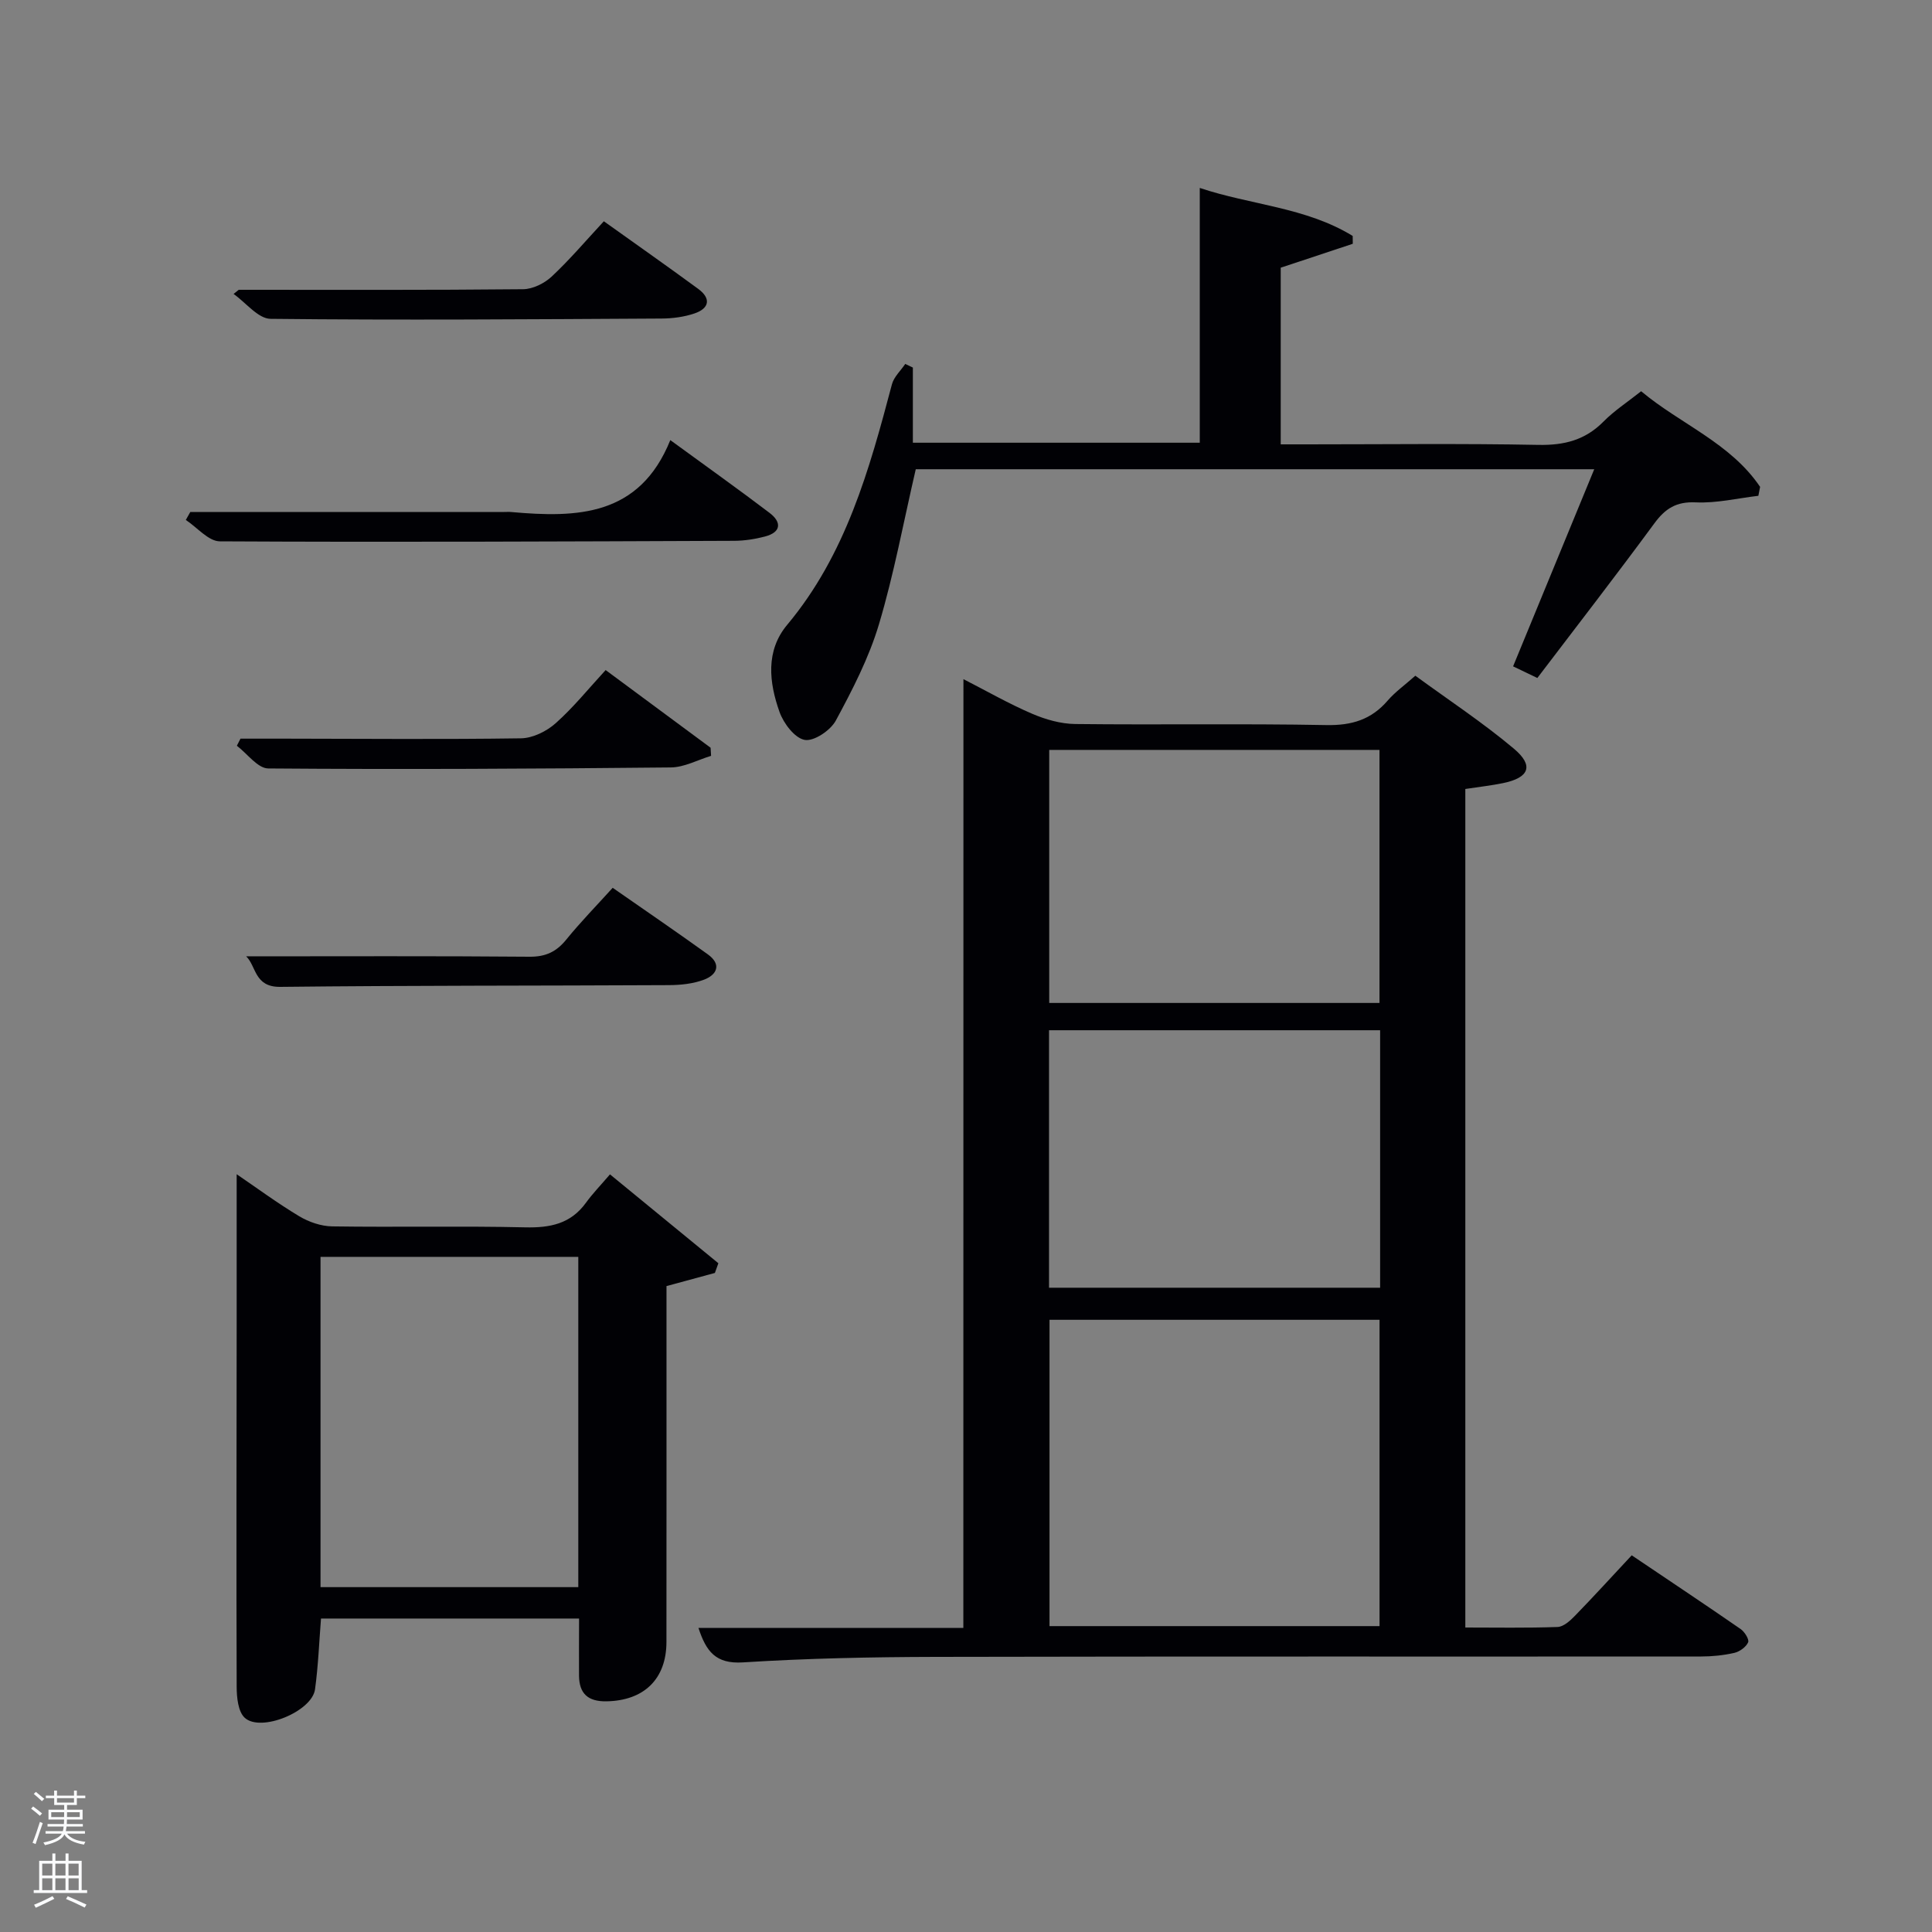<svg enable-background="new 0 0 400 400" viewBox="0 0 400 400" xmlns="http://www.w3.org/2000/svg"><rect x="0" y="0" width="400" height="400" fill="#808080" stroke="none"/><path d="m6.44 374.46.42-.45c.65.47 1.27.95 1.85 1.44l-.45.49c-.65-.56-1.25-1.06-1.82-1.48m.93 7.33-.63-.26c.55-1.36 1.05-2.8 1.52-4.33.19.1.38.19.59.27-.46 1.29-.95 2.73-1.48 4.32m-.38-10.38.44-.42c.43.34 1.01.82 1.74 1.44l-.49.49c-.53-.51-1.09-1.01-1.69-1.51m2.5.35h1.72v-1.04h.59v1.04h3.52v-1.04h.59v1.04h1.75v.53h-1.75v1.42h-2.03v.97h3.22v2.03h-3.24c0 .35-.01.66-.03.93h3.32v.53h-3.37c-.03.27-.08.58-.15.94h3.96v.53h-3.71c.67.92 1.93 1.48 3.79 1.68-.13.24-.23.44-.29.59-2.13-.38-3.48-1.08-4.04-2.12-.43.97-1.77 1.72-4.03 2.23-.09-.19-.2-.37-.33-.55 2.1-.42 3.37-1.03 3.81-1.83h-3.36v-.53h3.58c.08-.29.13-.61.16-.94h-3.33v-.53h3.39c.02-.27.04-.58.04-.93h-3.23v-2.03h3.25v-.97h-2.07v-1.42h-1.73zm1.12 3.44v1h2.65c.01-.3.02-.44.02-.4v-.25-.35zm1.19-2h3.52v-.91h-3.52zm4.71 2h-2.63v.59c0 .15-.01.28-.01.4h2.64z" fill="#fafbfc"/><path d="m13.56 383.74h.63v1.52h2.72v6.07h1.13v.6h-11.06v-.6h1.13v-6.07h2.73v-1.52h.63v1.52h2.1v-1.52zm-2.69 8.83.38.56c-1.24.63-2.53 1.25-3.85 1.85-.1-.21-.21-.42-.34-.63 1.36-.55 2.63-1.15 3.81-1.78m-2.13-4.27h2.1v-2.45h-2.1zm0 3.04h2.1v-2.46h-2.1zm2.72-3.04h2.1v-2.45h-2.1zm0 3.04h2.1v-2.46h-2.1zm6.07 3.6c-1.41-.71-2.7-1.3-3.86-1.78l.35-.56c1.45.62 2.75 1.19 3.88 1.72zm-1.25-9.09h-2.1v2.45h2.1zm-2.09 5.49h2.1v-2.46h-2.1z" fill="#fafbfc"/><g fill="#010105"><path d="m199.47 140.61c4.83 2.47 9.39 5.09 14.19 7.15 2.79 1.2 5.96 2.11 8.97 2.14 17.33.2 34.66-.11 51.98.22 5.26.1 9.31-1.13 12.71-5.09 1.5-1.74 3.43-3.11 5.71-5.13 6.87 5.02 13.96 9.69 20.41 15.11 4.2 3.53 3.16 6.02-2.27 7.13-2.43.5-4.91.77-7.79 1.21v173.61c6.25 0 12.67.12 19.09-.11 1.24-.04 2.62-1.3 3.6-2.31 3.94-4.05 7.74-8.23 11.76-12.53 8.02 5.41 15.33 10.27 22.54 15.26.83.57 1.83 2.17 1.56 2.76-.44.98-1.75 1.92-2.85 2.18-2.24.51-4.59.75-6.9.75-52.82.04-105.64-.04-158.46.08-13.31.03-26.63.3-39.9 1.14-5.65.36-7.62-2.28-9.21-7.13h54.84c.02-65.49.02-130.66.02-196.44zm17.82 132.64v63.42h68.33c0-21.38 0-42.42 0-63.42-22.97 0-45.56 0-68.33 0zm-.1-6.64h68.55c0-17.98 0-35.57 0-53.31-22.96 0-45.67 0-68.55 0zm.04-58.96h68.38c0-17.73 0-35.1 0-52.39-22.98 0-45.57 0-68.38 0z"/><path d="m119.89 335.1c-18.13 0-35.6 0-53.43 0-.39 4.91-.57 9.82-1.24 14.67-.63 4.58-11.25 8.96-14.57 5.86-1.36-1.28-1.64-4.2-1.65-6.37-.09-25.3-.02-50.61 0-75.91.01-9.95 0-19.9 0-30.24 4.06 2.76 8.37 5.95 12.95 8.7 2 1.2 4.54 2.07 6.84 2.1 13.32.2 26.64-.11 39.95.2 5.17.12 9.42-.73 12.58-5.1 1.36-1.88 3-3.57 4.97-5.87 7.88 6.46 15.16 12.43 22.44 18.4-.24.67-.48 1.34-.72 2.01-3.07.83-6.14 1.67-10.02 2.72v4.77c0 22.97.01 45.95-.01 68.92-.01 7.71-4.7 12.17-12.47 12.28-3.8.05-5.59-1.62-5.63-5.29-.03-3.82.01-7.61.01-11.85zm-53.53-74.88v68.38h53.37c0-22.99 0-45.58 0-68.38-17.86 0-35.44 0-53.37 0z"/><path d="m265.16 55.42v36.58h5.4c15.99 0 31.99-.2 47.98.11 5.34.1 9.67-1 13.45-4.83 2.2-2.23 4.89-3.98 7.79-6.28 8.08 6.78 18.48 10.69 24.63 19.8-.12.62-.24 1.23-.36 1.85-4.32.51-8.67 1.56-12.96 1.36-4.04-.19-6.32 1.28-8.59 4.37-7.87 10.7-16.01 21.21-24.21 31.99-1.66-.8-3.12-1.49-5.02-2.41 5.63-13.66 11.15-27.09 16.8-40.81-47.38 0-94.17 0-140.47 0-2.53 10.9-4.51 21.69-7.63 32.13-2.07 6.92-5.47 13.51-8.92 19.9-1.1 2.04-4.53 4.35-6.44 4.01-2.07-.37-4.38-3.42-5.22-5.79-2.17-6.1-2.92-12.65 1.59-18.04 12.14-14.52 17-32.09 21.69-49.81.41-1.53 1.81-2.8 2.75-4.2.53.25 1.05.5 1.58.75v15.56h59.4c0-17.39 0-34.89 0-52.75 10.47 3.52 21.97 3.99 31.66 9.94.01.54.01 1.08.02 1.62-4.92 1.65-9.86 3.28-14.92 4.95z"/><path d="m39.4 106h64.96c.5 0 1-.04 1.5.01 13.57 1.21 26.53.94 32.92-14.89 7.48 5.46 14.09 10.16 20.54 15.06 2.52 1.91 2.47 4-.94 4.9-2.06.54-4.24.88-6.37.89-35.5.14-71 .3-106.49.11-2.36-.01-4.7-2.89-7.05-4.43.3-.56.61-1.1.93-1.65z"/><path d="m50.97 198c19.74 0 39.2-.09 58.65.08 3.36.03 5.58-1.03 7.63-3.56 2.92-3.6 6.18-6.93 9.6-10.71 6.69 4.66 13.25 9.14 19.7 13.78 2.83 2.03 1.95 4.2-.76 5.23-2.26.86-4.85 1.13-7.3 1.14-26.83.14-53.66.06-80.48.36-5.38.05-4.92-4.28-7.04-6.32z"/><path d="m49.43 60c19.63 0 39.25.08 58.87-.12 2.01-.02 4.41-1.21 5.92-2.62 3.75-3.51 7.09-7.45 10.8-11.45 6.66 4.76 13.15 9.31 19.54 14 2.71 1.99 2.29 4.04-.76 5.08-2.15.73-4.54 1.05-6.83 1.06-26.99.15-53.98.36-80.96.06-2.57-.03-5.1-3.36-7.65-5.15.36-.28.72-.57 1.07-.86z"/><path d="m125.39 138.73c7.41 5.48 14.57 10.78 21.73 16.08.03.56.07 1.12.1 1.68-2.77.84-5.54 2.37-8.33 2.4-27.79.28-55.58.43-83.36.21-2.18-.02-4.33-3.06-6.49-4.7.25-.49.5-.98.75-1.47h9.17c16.31.02 32.62.17 48.92-.07 2.43-.04 5.29-1.45 7.16-3.12 3.7-3.29 6.84-7.2 10.35-11.01z"/></g></svg>